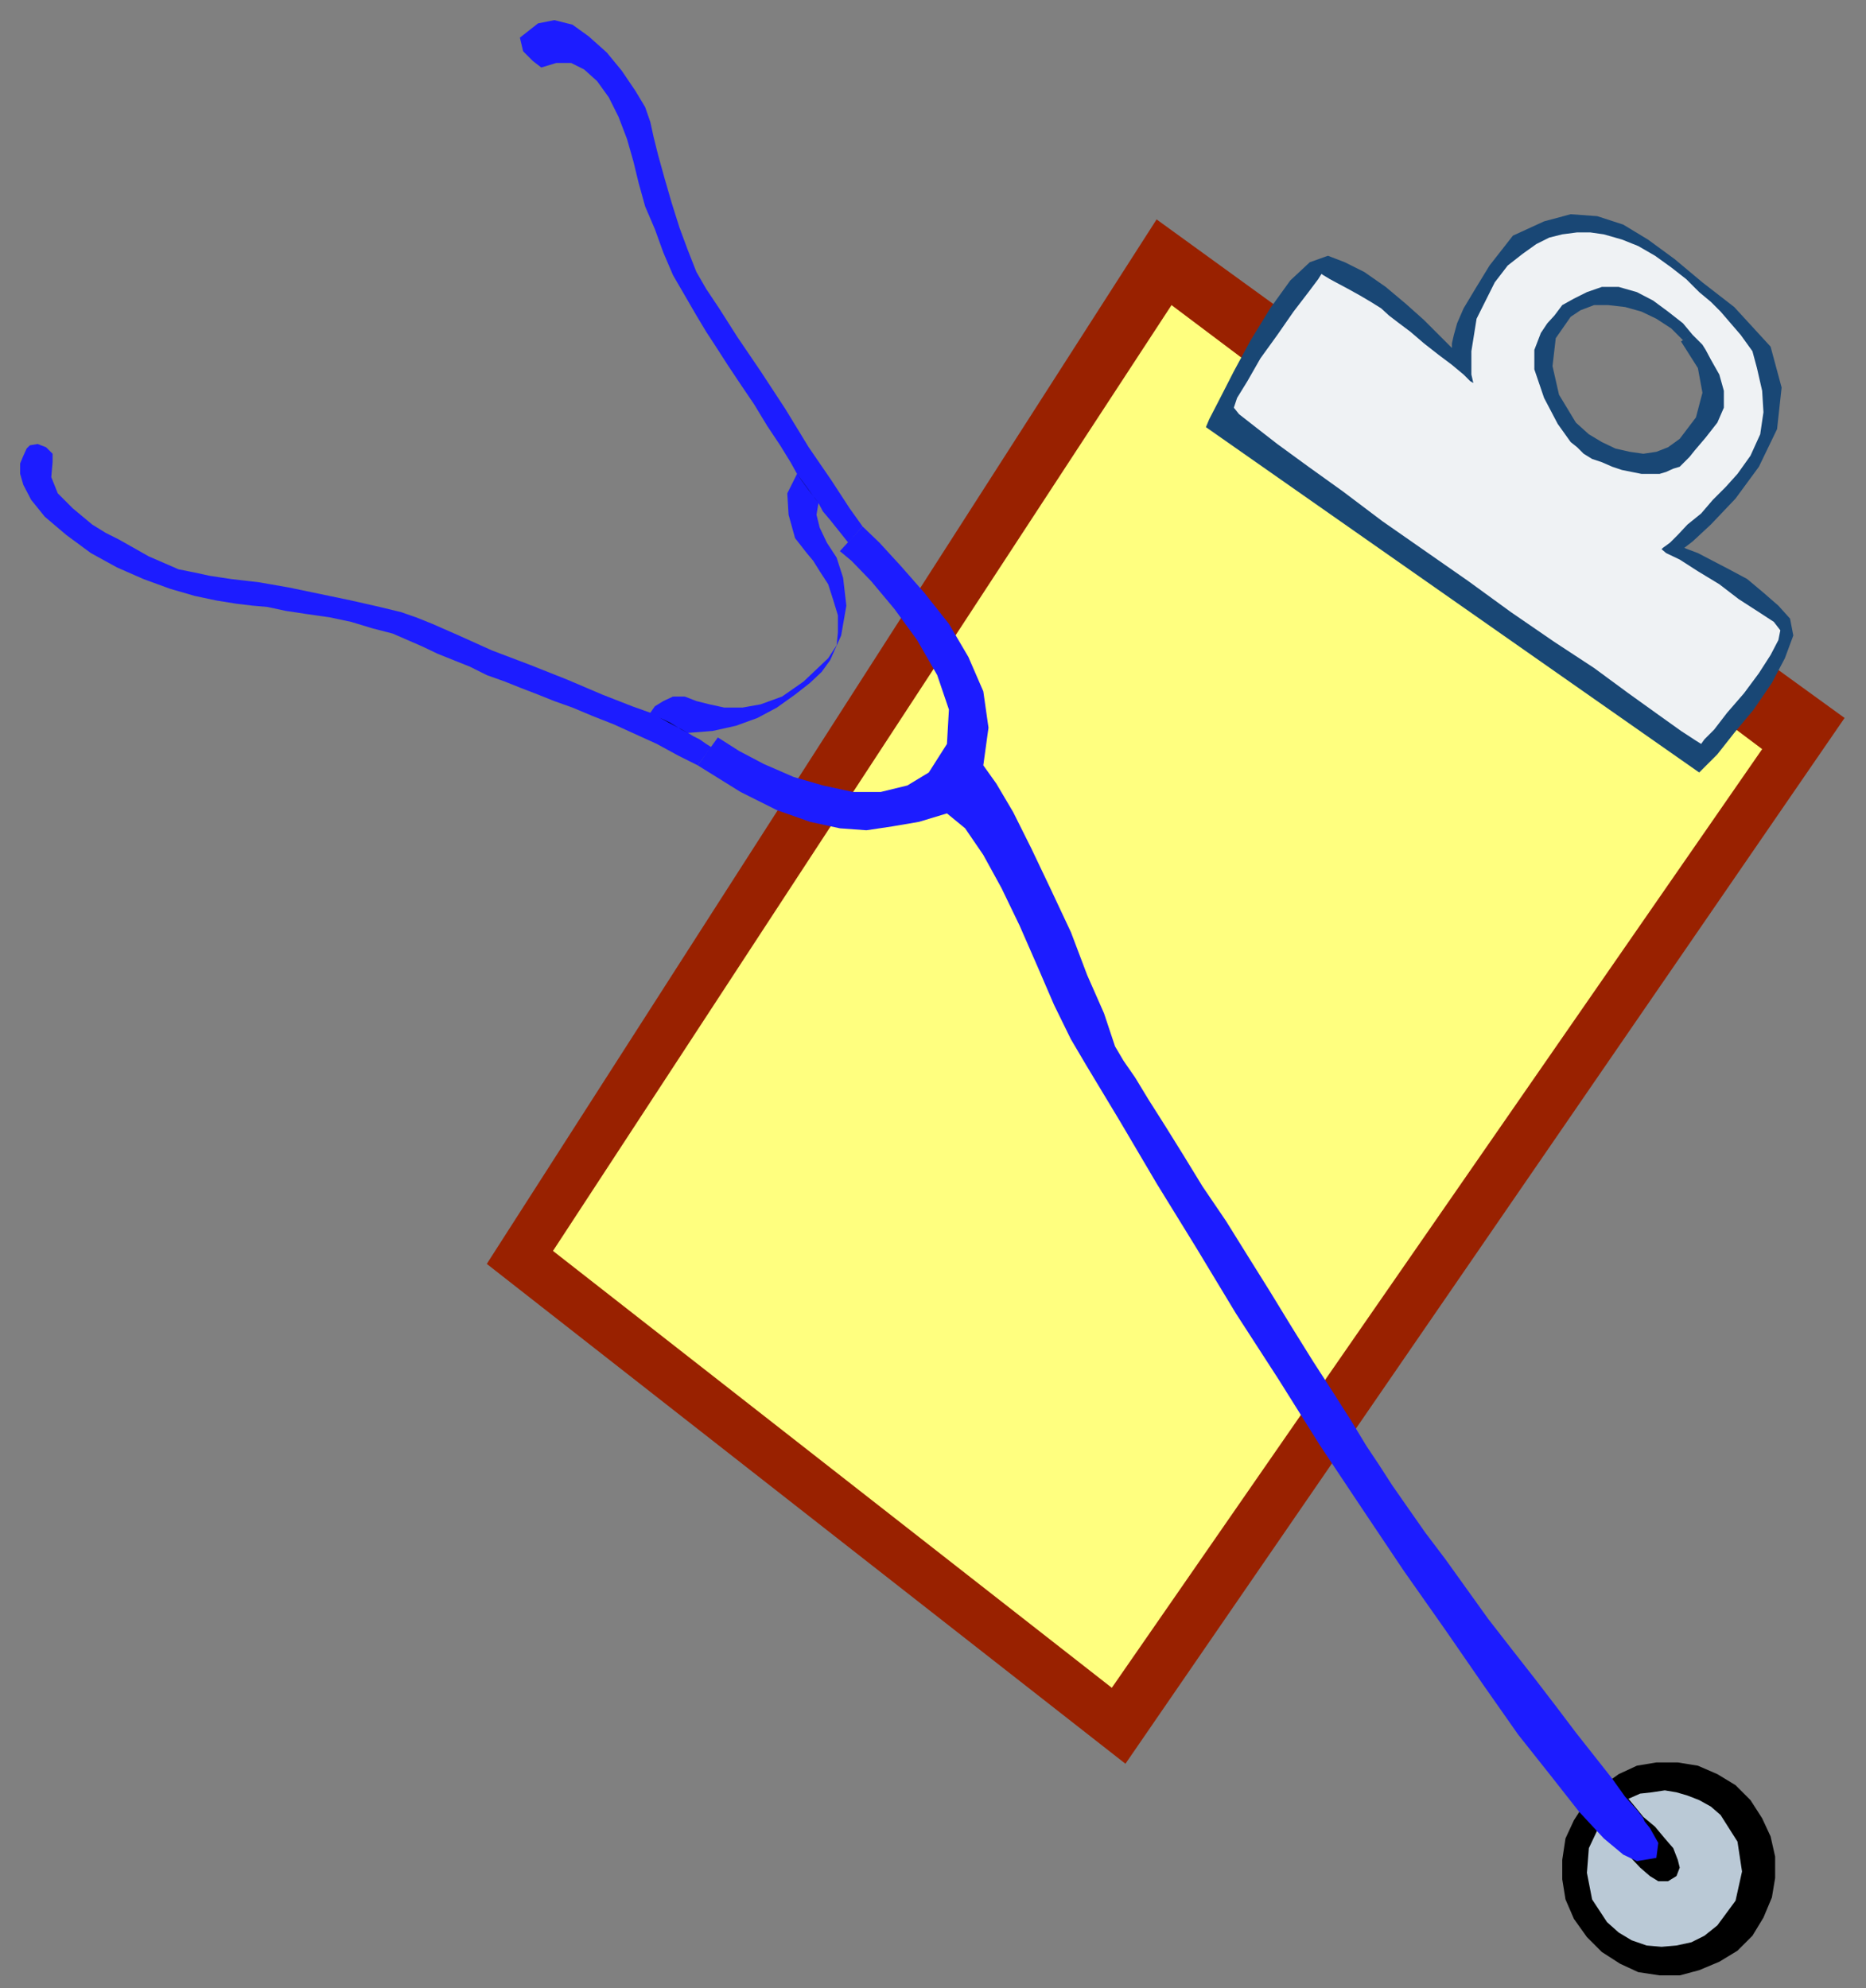 <?xml version="1.0" encoding="UTF-8" standalone="no"?>
<svg
   xmlns:ooo="http://xml.openoffice.org/svg/export"
   xmlns:dc="http://purl.org/dc/elements/1.1/"
   xmlns:cc="http://creativecommons.org/ns#"
   xmlns:rdf="http://www.w3.org/1999/02/22-rdf-syntax-ns#"
   xmlns:svg="http://www.w3.org/2000/svg"
   xmlns="http://www.w3.org/2000/svg"
   xmlns:sodipodi="http://sodipodi.sourceforge.net/DTD/sodipodi-0.dtd"
   xmlns:inkscape="http://www.inkscape.org/namespaces/inkscape"
   version="1.2"
   width="28.75mm"
   height="30.63mm"
   viewBox="0 0 2875 3063"
   preserveAspectRatio="xMidYMid"
   xml:space="preserve"
   id="svg84"
   sodipodi:docname="clipbrd6.svg"
   style="fill-rule:evenodd;stroke-width:28.222;stroke-linejoin:round"
   inkscape:version="0.92.5 (2060ec1f9f, 2020-04-08)"><rect x="0" y="0" width="2875" height="3063" fill="#808080" stroke="none"/><sodipodi:namedview
   pagecolor="#ffffff"
   bordercolor="#666666"
   borderopacity="1"
   objecttolerance="10"
   gridtolerance="10"
   guidetolerance="10"
   inkscape:pageopacity="0"
   inkscape:pageshadow="2"
   inkscape:window-width="664"
   inkscape:window-height="487"
   id="namedview86"
   showgrid="false"
   inkscape:zoom="0.2102413"
   inkscape:cx="54.349607"
   inkscape:cy="57.864565"
   inkscape:window-x="0"
   inkscape:window-y="0"
   inkscape:window-maximized="0"
   inkscape:current-layer="svg84" />
 <defs
   class="ClipPathGroup"
   id="defs8">
  <clipPath
   id="presentation_clip_path"
   clipPathUnits="userSpaceOnUse">
   <rect
   x="0"
   y="0"
   width="21000"
   height="29700"
   id="rect2" />
  </clipPath>
  <clipPath
   id="presentation_clip_path_shrink"
   clipPathUnits="userSpaceOnUse">
   <rect
   x="21"
   y="29"
   width="20958"
   height="29641"
   id="rect5" />
  </clipPath>
 </defs>
 <defs
   class="TextShapeIndex"
   id="defs12">
  <g
   ooo:slide="id1"
   ooo:id-list="id3"
   id="g10" />
 </defs>
 <defs
   class="EmbeddedBulletChars"
   id="defs44">
  <g
   id="bullet-char-template-57356"
   transform="matrix(4.8828125e-4,0,0,-4.8828125e-4,0,0)">
   <path
   d="M 580,1141 1163,571 580,0 -4,571 Z"
   id="path14"
   inkscape:connector-curvature="0" />
  </g>
  <g
   id="bullet-char-template-57354"
   transform="matrix(4.8828125e-4,0,0,-4.8828125e-4,0,0)">
   <path
   d="M 8,1128 H 1137 V 0 H 8 Z"
   id="path17"
   inkscape:connector-curvature="0" />
  </g>
  <g
   id="bullet-char-template-10146"
   transform="matrix(4.8828125e-4,0,0,-4.8828125e-4,0,0)">
   <path
   d="M 174,0 602,739 174,1481 1456,739 Z M 1358,739 309,1346 659,739 Z"
   id="path20"
   inkscape:connector-curvature="0" />
  </g>
  <g
   id="bullet-char-template-10132"
   transform="matrix(4.8828125e-4,0,0,-4.8828125e-4,0,0)">
   <path
   d="M 2015,739 1276,0 H 717 l 543,543 H 174 v 393 h 1086 l -543,545 h 557 z"
   id="path23"
   inkscape:connector-curvature="0" />
  </g>
  <g
   id="bullet-char-template-10007"
   transform="matrix(4.8828125e-4,0,0,-4.8828125e-4,0,0)">
   <path
   d="m 0,-2 c -7,16 -16,29 -25,39 l 381,530 c -94,256 -141,385 -141,387 0,25 13,38 40,38 9,0 21,-2 34,-5 21,4 42,12 65,25 l 27,-13 111,-251 280,301 64,-25 24,25 c 21,-10 41,-24 62,-43 C 886,937 835,863 770,784 769,783 710,716 594,584 L 774,223 c 0,-27 -21,-55 -63,-84 l 16,-20 C 717,90 699,76 672,76 641,76 570,178 457,381 L 164,-76 c -22,-34 -53,-51 -92,-51 -42,0 -63,17 -64,51 -7,9 -10,24 -10,44 0,9 1,19 2,30 z"
   id="path26"
   inkscape:connector-curvature="0" />
  </g>
  <g
   id="bullet-char-template-10004"
   transform="matrix(4.8828125e-4,0,0,-4.8828125e-4,0,0)">
   <path
   d="M 285,-33 C 182,-33 111,30 74,156 52,228 41,333 41,471 c 0,78 14,145 41,201 34,71 87,106 158,106 53,0 88,-31 106,-94 l 23,-176 c 8,-64 28,-97 59,-98 l 735,706 c 11,11 33,17 66,17 42,0 63,-15 63,-46 V 965 c 0,-36 -10,-64 -30,-84 L 442,47 C 390,-6 338,-33 285,-33 Z"
   id="path29"
   inkscape:connector-curvature="0" />
  </g>
  <g
   id="bullet-char-template-9679"
   transform="matrix(4.8828125e-4,0,0,-4.8828125e-4,0,0)">
   <path
   d="M 813,0 C 632,0 489,54 383,161 276,268 223,411 223,592 c 0,181 53,324 160,431 106,107 249,161 430,161 179,0 323,-54 432,-161 108,-107 162,-251 162,-431 0,-180 -54,-324 -162,-431 C 1136,54 992,0 813,0 Z"
   id="path32"
   inkscape:connector-curvature="0" />
  </g>
  <g
   id="bullet-char-template-8226"
   transform="matrix(4.8828125e-4,0,0,-4.8828125e-4,0,0)">
   <path
   d="m 346,457 c -73,0 -137,26 -191,78 -54,51 -81,114 -81,188 0,73 27,136 81,188 54,52 118,78 191,78 73,0 134,-26 185,-79 51,-51 77,-114 77,-187 0,-75 -25,-137 -76,-188 -50,-52 -112,-78 -186,-78 z"
   id="path35"
   inkscape:connector-curvature="0" />
  </g>
  <g
   id="bullet-char-template-8211"
   transform="matrix(4.8828125e-4,0,0,-4.8828125e-4,0,0)">
   <path
   d="M -4,459 H 1135 V 606 H -4 Z"
   id="path38"
   inkscape:connector-curvature="0" />
  </g>
  <g
   id="bullet-char-template-61548"
   transform="matrix(4.8828125e-4,0,0,-4.8828125e-4,0,0)">
   <path
   d="m 173,740 c 0,163 58,303 173,419 116,115 255,173 419,173 163,0 302,-58 418,-173 116,-116 174,-256 174,-419 0,-163 -58,-303 -174,-418 C 1067,206 928,148 765,148 601,148 462,206 346,322 231,437 173,577 173,740 Z"
   id="path41"
   inkscape:connector-curvature="0" />
  </g>
 </defs>
 <g
   id="g49"
   transform="translate(-9062,-13318)">
  <g
   id="id2"
   class="Master_Slide">
   <g
   id="bg-id2"
   class="Background" />
   <g
   id="bo-id2"
   class="BackgroundObjects" />
  </g>
 </g>
 <g
   class="SlideGroup"
   id="g82"
   transform="translate(-9062,-13318)">
  <g
   id="g80">
   <g
   id="container-id1">
    <g
   id="id1"
   class="Slide"
   clip-path="url(#presentation_clip_path)">
     <g
   class="Page"
   id="g76">
      <g
   class="Graphic"
   id="g74">
       <g
   id="id3">
        <rect
   class="BoundingBox"
   x="9062"
   y="13318"
   width="2875"
   height="3063"
   id="rect51"
   style="fill:none;stroke:none" />
        <path
   d="m 11904,14424 -1108,1611 -984,-770 1032,-1609 z"
   id="path53"
   inkscape:connector-curvature="0"
   style="fill:#992100;stroke:none" />
        <path
   d="m 10867,13788 910,684 -1002,1446 -861,-673 z"
   id="path55"
   inkscape:connector-curvature="0"
   style="fill:#ffff7f;stroke:none" />
        <path
   d="m 10920,13976 5,-12 16,-31 22,-43 26,-48 30,-49 31,-43 30,-28 28,-10 26,10 30,15 33,23 31,26 28,25 23,23 15,15 5,5 v -2 -5 l 3,-13 5,-18 10,-23 18,-30 22,-36 36,-46 48,-22 41,-11 41,3 40,13 38,23 41,30 43,36 49,38 -79,51 -18,-18 -23,-15 -23,-11 -25,-7 -26,-3 h -22 l -21,8 -15,10 -23,33 -5,43 10,44 26,43 20,18 20,12 21,10 22,5 21,3 20,-3 18,-7 18,-13 25,-33 10,-38 -7,-38 -26,-41 82,-53 56,61 17,63 -7,64 -28,58 -36,49 -38,40 -28,26 -13,10 5,2 16,6 23,12 25,13 28,15 25,21 23,20 18,20 5,26 -13,35 -20,38 -28,41 -30,36 -26,33 -20,20 -8,8 z"
   id="path57"
   inkscape:connector-curvature="0"
   style="fill:#194775;stroke:none" />
        <path
   d="m 11718,13920 -7,-25 -13,-23 -8,-15 -5,-8 -5,-5 -10,-10 -15,-18 -23,-18 -23,-17 -25,-13 -28,-8 h -26 l -23,8 -20,10 -18,10 -12,16 -11,12 -10,15 -5,13 -5,13 v 30 l 15,44 21,40 20,28 10,8 10,10 13,8 15,5 16,7 15,5 15,3 15,3 h 16 12 l 10,-3 11,-5 10,-3 7,-7 8,-8 8,-10 17,-20 18,-23 10,-23 v -26 h 59 l 2,33 -5,34 -15,33 -20,28 -18,20 -20,20 -18,21 -21,17 -15,16 -12,12 -11,8 -2,2 7,6 21,10 28,18 33,20 30,23 31,20 23,15 10,13 -3,15 -12,23 -18,28 -23,31 -26,30 -20,26 -15,15 -5,7 -8,-5 -23,-15 -35,-25 -46,-33 -53,-39 -61,-40 -67,-46 -66,-48 -66,-46 -66,-46 -61,-46 -53,-38 -48,-35 -36,-28 -23,-18 -8,-10 5,-15 16,-26 20,-35 26,-36 25,-36 23,-30 15,-20 5,-8 3,2 10,6 13,7 15,8 18,10 17,10 16,10 12,11 13,10 20,15 21,18 23,18 20,15 18,15 10,10 5,3 -3,-13 v -36 l 8,-50 28,-56 20,-26 23,-18 21,-15 20,-10 20,-5 23,-3 h 20 l 21,3 28,8 25,10 26,15 25,18 23,18 20,20 18,15 15,15 31,36 18,25 7,26 8,35 z"
   id="path59"
   inkscape:connector-curvature="0"
   style="fill:#eff2f4;stroke:none" />
        <path
   d="m 11530,16325 -23,-23 -20,-28 -13,-30 -5,-31 v -30 l 5,-33 13,-28 18,-28 23,-23 28,-20 28,-13 30,-5 h 33 l 31,5 30,13 28,17 23,23 18,28 13,28 7,31 v 33 l -5,30 -13,31 -17,28 -23,23 -28,17 -31,13 -30,8 h -31 l -33,-5 -28,-13 z"
   id="path61"
   inkscape:connector-curvature="0"
   style="fill:#000000;stroke:none" />
        <path
   d="m 11528,16127 -18,38 -3,38 8,41 23,35 18,16 20,12 23,8 23,2 23,-2 23,-5 20,-10 20,-16 28,-38 10,-45 -7,-46 -26,-41 -15,-13 -18,-10 -18,-7 -17,-5 -18,-3 -20,3 -18,2 -18,8 10,12 13,16 18,15 15,18 13,15 7,18 3,12 -5,13 -13,8 h -15 l -13,-8 -15,-13 -16,-17 -12,-16 -15,-17 -13,-13 z"
   id="path63"
   inkscape:connector-curvature="0"
   style="fill:#bac9d6;stroke:none" />
        <path
   d="m 9891,13354 25,-5 28,7 25,18 28,25 23,28 21,31 15,25 8,23 5,23 7,28 10,36 11,38 12,38 13,35 13,33 15,26 20,30 28,44 36,53 38,58 36,59 35,51 28,43 20,28 -22,25 -16,-20 -12,-15 -11,-13 -7,-13 -3,18 5,20 11,23 15,23 10,31 5,43 -8,46 -17,38 -13,18 -18,17 -23,18 -28,20 -30,16 -33,12 -36,8 -38,3 8,5 10,5 10,7 8,5 -21,28 -30,-15 -33,-18 -33,-15 -33,-15 -33,-13 -31,-13 -28,-10 -25,-10 -26,-10 -25,-10 -28,-10 -26,-13 -25,-10 -25,-10 -23,-11 -23,-10 -23,-10 -31,-8 -33,-10 -33,-7 -35,-5 -33,-5 -28,-6 -23,-2 -25,-3 -31,-5 -33,-7 -38,-11 -41,-15 -41,-18 -40,-22 -38,-28 -33,-28 -21,-26 -12,-23 -5,-17 v -16 l 5,-12 5,-11 5,-5 12,-2 13,5 10,10 v 13 l -2,23 10,25 23,23 30,25 21,13 20,10 23,13 23,13 23,10 23,10 25,5 23,5 33,5 43,5 46,8 48,10 48,10 44,10 33,8 23,8 25,10 41,18 51,23 58,22 58,23 54,23 46,18 28,10 7,-10 13,-8 15,-7 h 18 l 18,7 20,5 23,5 h 28 l 28,-5 33,-12 33,-23 38,-36 13,-20 2,-20 v -26 l -7,-23 -8,-25 -13,-20 -10,-16 -10,-12 -18,-23 -10,-36 -2,-33 15,-30 -10,-18 -16,-26 -20,-30 -20,-33 -21,-31 -20,-30 -18,-28 -15,-23 -15,-25 -18,-31 -18,-31 -15,-35 -13,-36 -15,-35 -10,-36 -8,-33 -10,-35 -13,-34 -15,-30 -18,-25 -20,-18 -20,-10 h -23 l -23,7 -13,-10 -15,-15 -5,-21 z"
   id="path65"
   inkscape:connector-curvature="0"
   style="fill:#1c1cff;stroke:none" />
        <path
   d="m 10780,14930 -17,-51 -26,-59 -25,-66 -31,-66 -30,-63 -28,-56 -26,-44 -20,-28 8,-58 -8,-56 -23,-53 -30,-51 -38,-48 -36,-41 -33,-36 -26,-25 -35,38 18,15 30,31 36,43 35,48 31,54 18,53 -3,53 -28,44 -33,20 -41,10 h -43 l -46,-10 -45,-13 -46,-20 -38,-20 -33,-21 -31,43 66,41 56,28 51,18 46,10 41,3 40,-6 41,-7 43,-13 28,23 28,41 28,51 28,58 28,64 25,58 26,53 23,39 53,88 56,95 61,99 61,101 66,102 64,102 66,99 63,94 64,91 58,84 54,77 50,63 44,56 38,41 30,25 21,10 30,-5 3,-23 -13,-23 -8,-10 -2,-5 -10,-13 -18,-20 -20,-28 -26,-33 -30,-38 -31,-41 -33,-43 -36,-46 -35,-45 -33,-46 -33,-46 -31,-41 -28,-40 -23,-33 -20,-31 -20,-30 -23,-38 -28,-44 -31,-48 -33,-53 -33,-54 -35,-56 -33,-53 -36,-53 -30,-49 -28,-45 -26,-41 -20,-33 -18,-26 -10,-17 z"
   id="path67"
   inkscape:connector-curvature="0"
   style="fill:#1c1cff;stroke:none" />
        <path
   d="m 10290,14048 7,10 11,15 10,13 5,7 z"
   id="path69"
   inkscape:connector-curvature="0"
   style="fill:#000000;stroke:none" />
        <path
   d="m 10064,14416 15,8 15,7 18,11 10,5 z"
   id="path71"
   inkscape:connector-curvature="0"
   style="fill:#000000;stroke:none" />
       </g>
      </g>
     </g>
    </g>
   </g>
  </g>
 </g>
</svg>